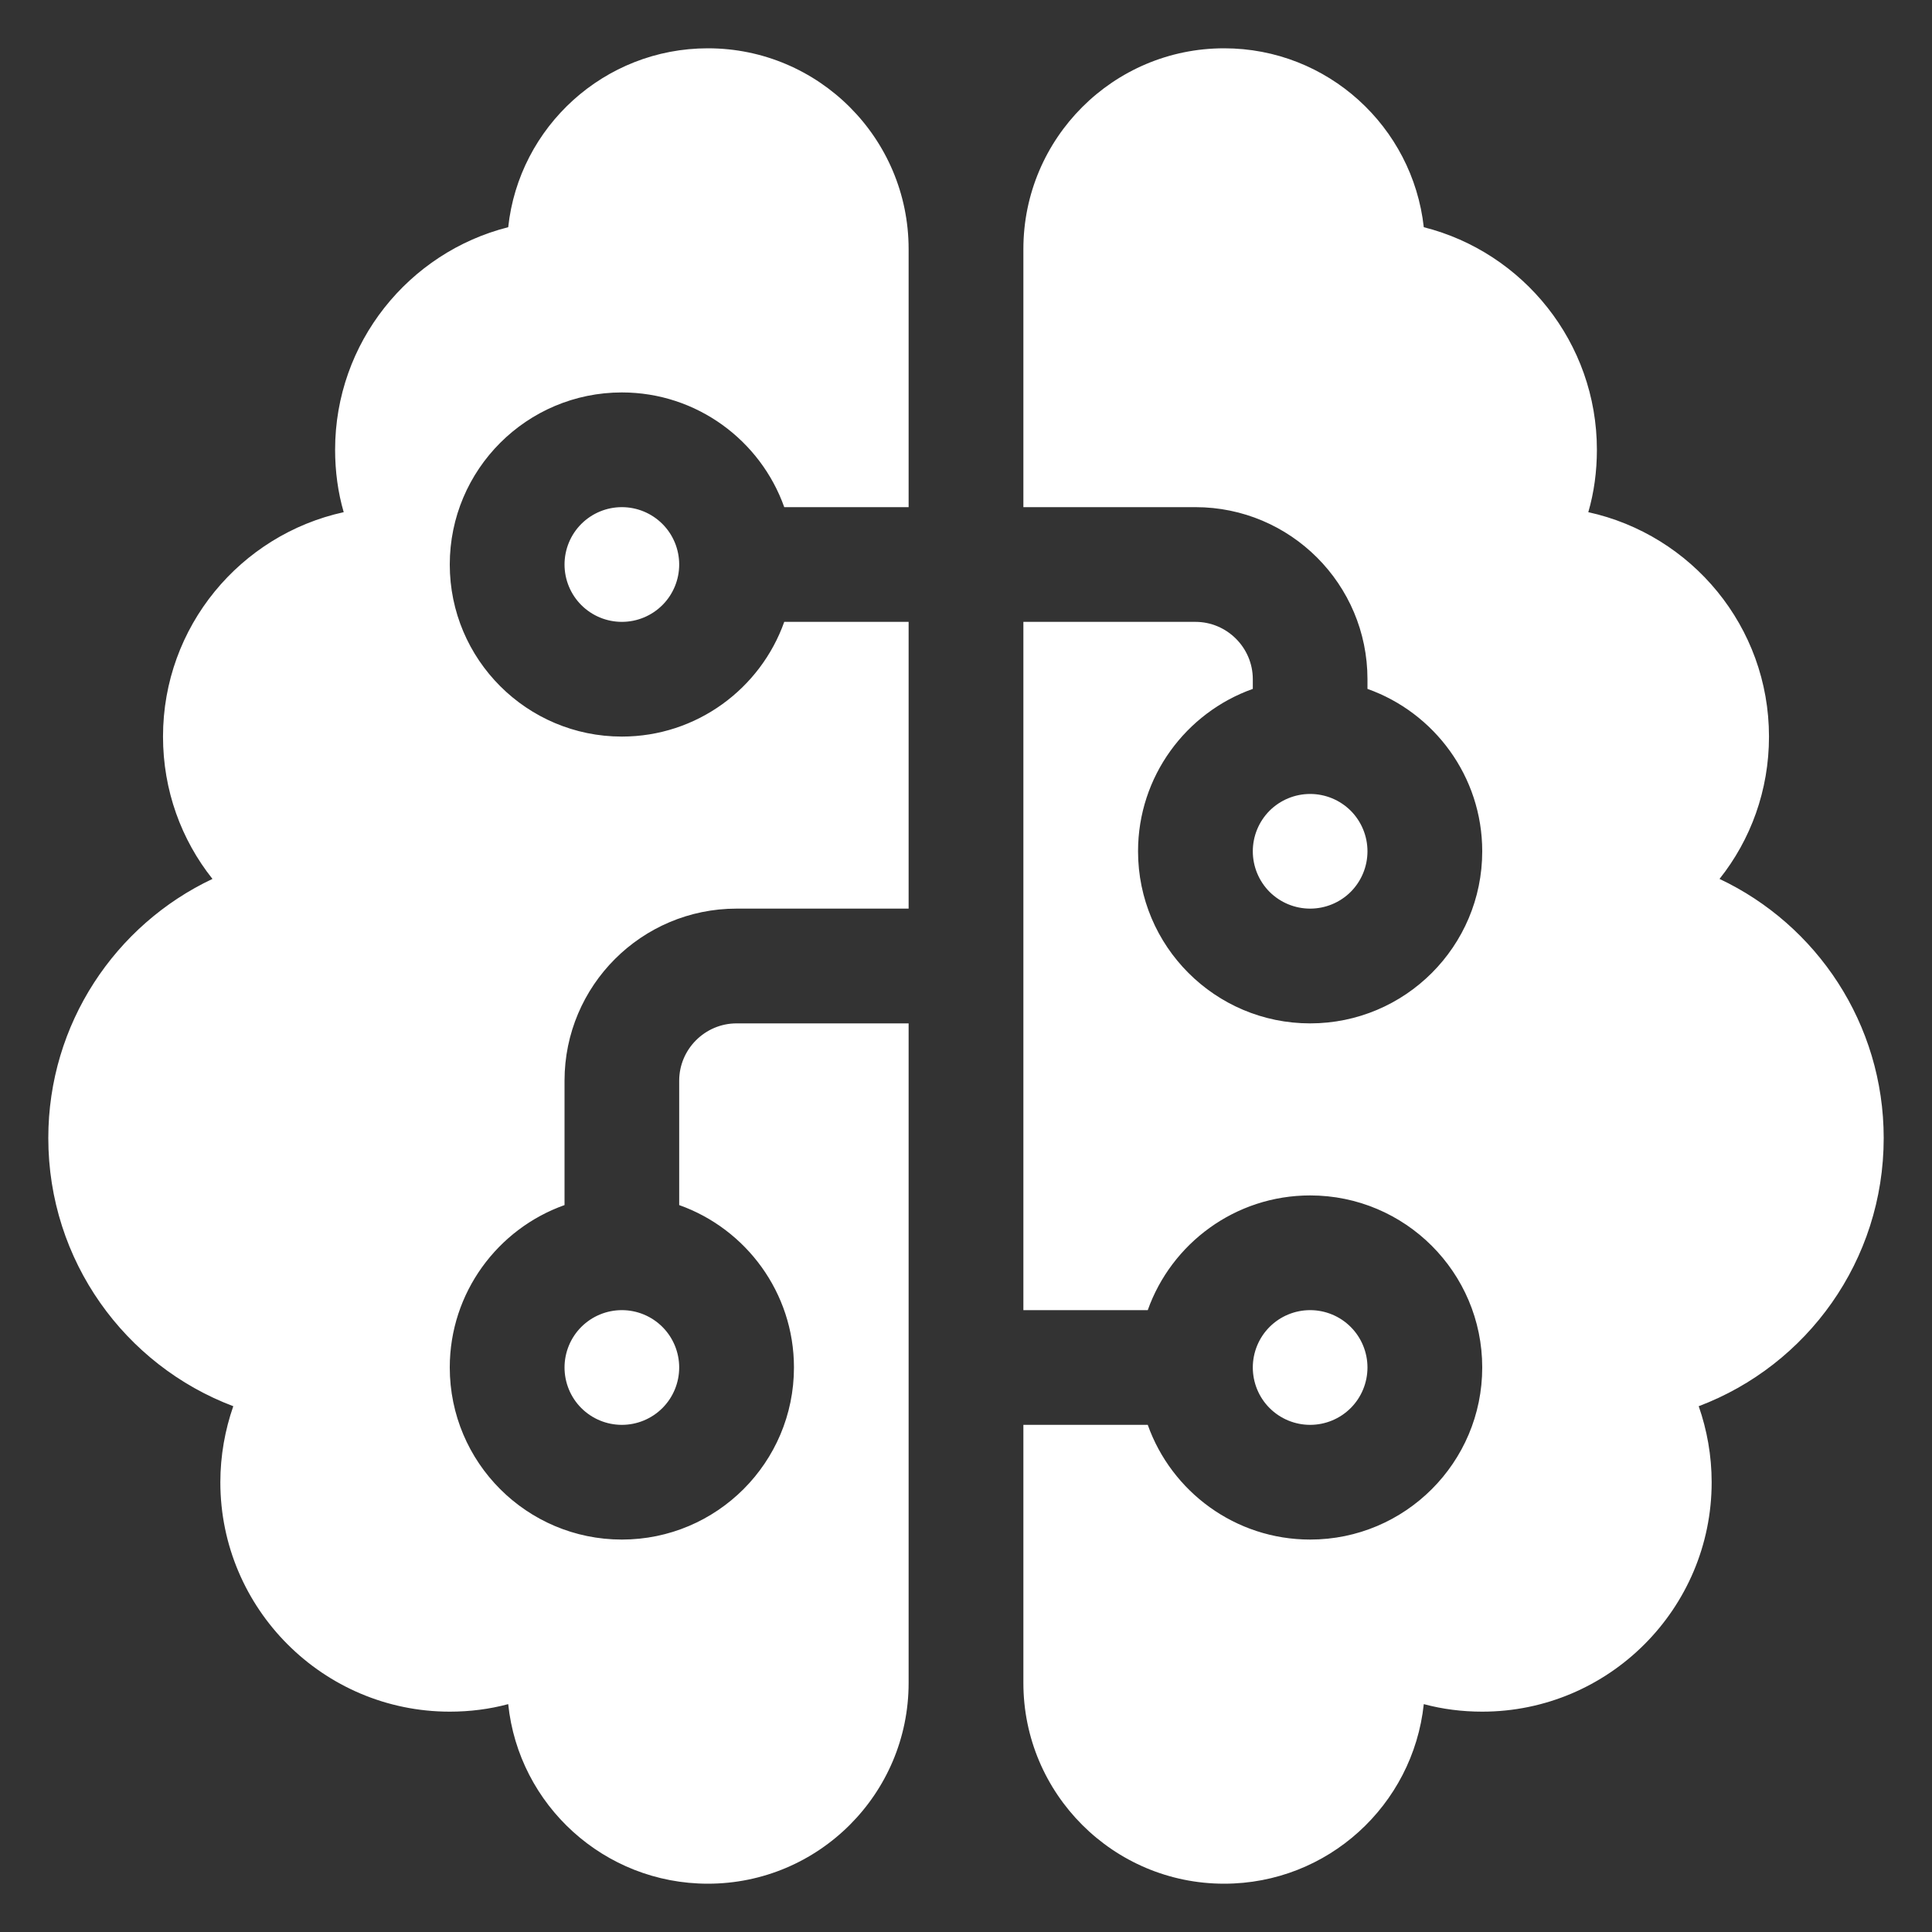 <svg width="40" height="40" viewBox="0 0 40 40" fill="none" xmlns="http://www.w3.org/2000/svg">
<rect x="0" y="0" width="40" height="40" fill="#333333" stroke="none"/>
<g clip-path="url(#clip0_1659_5048)">
<path d="M18.812 5.156C18.812 2.863 16.95 1 14.656 1C12.511 1 10.745 2.625 10.522 4.704C8.466 5.223 6.938 7.093 6.938 9.312C6.938 9.758 6.997 10.196 7.116 10.604C4.978 11.072 3.375 12.972 3.375 15.25C3.375 16.363 3.754 17.387 4.399 18.197C2.388 19.146 1 21.195 1 23.562C1 26.101 2.588 28.268 4.83 29.114C4.659 29.604 4.562 30.138 4.562 30.688C4.562 33.307 6.693 35.438 9.312 35.438C9.728 35.438 10.136 35.386 10.522 35.282C10.738 37.375 12.511 39 14.656 39C16.95 39 18.812 37.137 18.812 34.844V21.188H15.25C14.597 21.188 14.062 21.722 14.062 22.375V24.95C15.443 25.44 16.438 26.761 16.438 28.312C16.438 30.279 14.842 31.875 12.875 31.875C10.908 31.875 9.312 30.279 9.312 28.312C9.312 26.761 10.307 25.44 11.688 24.95V22.375C11.688 20.408 13.283 18.812 15.25 18.812H18.812V12.875H16.237C15.747 14.255 14.426 15.25 12.875 15.25C10.908 15.25 9.312 13.654 9.312 11.688C9.312 9.721 10.908 8.125 12.875 8.125C14.426 8.125 15.747 9.12 16.237 10.5H18.812V5.156ZM21.188 12.875V27.125H23.763C24.253 25.744 25.574 24.75 27.125 24.75C29.092 24.75 30.688 26.346 30.688 28.312C30.688 30.279 29.092 31.875 27.125 31.875C25.574 31.875 24.253 30.881 23.763 29.5H21.188V34.844C21.188 37.137 23.05 39 25.344 39C27.489 39 29.255 37.375 29.478 35.282C29.864 35.386 30.272 35.438 30.688 35.438C33.307 35.438 35.438 33.307 35.438 30.688C35.438 30.138 35.341 29.604 35.17 29.114C37.412 28.268 39 26.101 39 23.562C39 21.195 37.612 19.146 35.601 18.197C36.246 17.387 36.625 16.363 36.625 15.25C36.625 12.972 35.022 11.072 32.884 10.604C33.003 10.196 33.062 9.758 33.062 9.312C33.062 7.093 31.534 5.223 29.478 4.704C29.248 2.625 27.489 1 25.344 1C23.05 1 21.188 2.863 21.188 5.156V10.5H24.75C26.717 10.5 28.312 12.096 28.312 14.062V14.263C29.693 14.753 30.688 16.074 30.688 17.625C30.688 19.592 29.092 21.188 27.125 21.188C25.158 21.188 23.562 19.592 23.562 17.625C23.562 16.074 24.557 14.753 25.938 14.263V14.062C25.938 13.409 25.403 12.875 24.75 12.875H21.188ZM11.688 11.688C11.688 12.002 11.813 12.305 12.035 12.527C12.258 12.75 12.56 12.875 12.875 12.875C13.19 12.875 13.492 12.75 13.715 12.527C13.937 12.305 14.062 12.002 14.062 11.688C14.062 11.373 13.937 11.07 13.715 10.848C13.492 10.625 13.19 10.5 12.875 10.5C12.56 10.5 12.258 10.625 12.035 10.848C11.813 11.07 11.688 11.373 11.688 11.688ZM27.125 16.438C26.81 16.438 26.508 16.563 26.285 16.785C26.063 17.008 25.938 17.31 25.938 17.625C25.938 17.94 26.063 18.242 26.285 18.465C26.508 18.687 26.81 18.812 27.125 18.812C27.44 18.812 27.742 18.687 27.965 18.465C28.187 18.242 28.312 17.94 28.312 17.625C28.312 17.31 28.187 17.008 27.965 16.785C27.742 16.563 27.44 16.438 27.125 16.438ZM11.688 28.312C11.688 28.627 11.813 28.93 12.035 29.152C12.258 29.375 12.56 29.5 12.875 29.5C13.19 29.5 13.492 29.375 13.715 29.152C13.937 28.93 14.062 28.627 14.062 28.312C14.062 27.998 13.937 27.695 13.715 27.473C13.492 27.25 13.19 27.125 12.875 27.125C12.56 27.125 12.258 27.25 12.035 27.473C11.813 27.695 11.688 27.998 11.688 28.312ZM25.938 28.312C25.938 28.627 26.063 28.93 26.285 29.152C26.508 29.375 26.81 29.5 27.125 29.5C27.44 29.5 27.742 29.375 27.965 29.152C28.187 28.93 28.312 28.627 28.312 28.312C28.312 27.998 28.187 27.695 27.965 27.473C27.742 27.25 27.44 27.125 27.125 27.125C26.81 27.125 26.508 27.25 26.285 27.473C26.063 27.695 25.938 27.998 25.938 28.312Z" fill="white"/>
</g>
<defs>
<clipPath id="clip0_1659_5048">
<rect width="38" height="38" fill="white" transform="translate(1 1)"/>
</clipPath>
</defs>
</svg>
